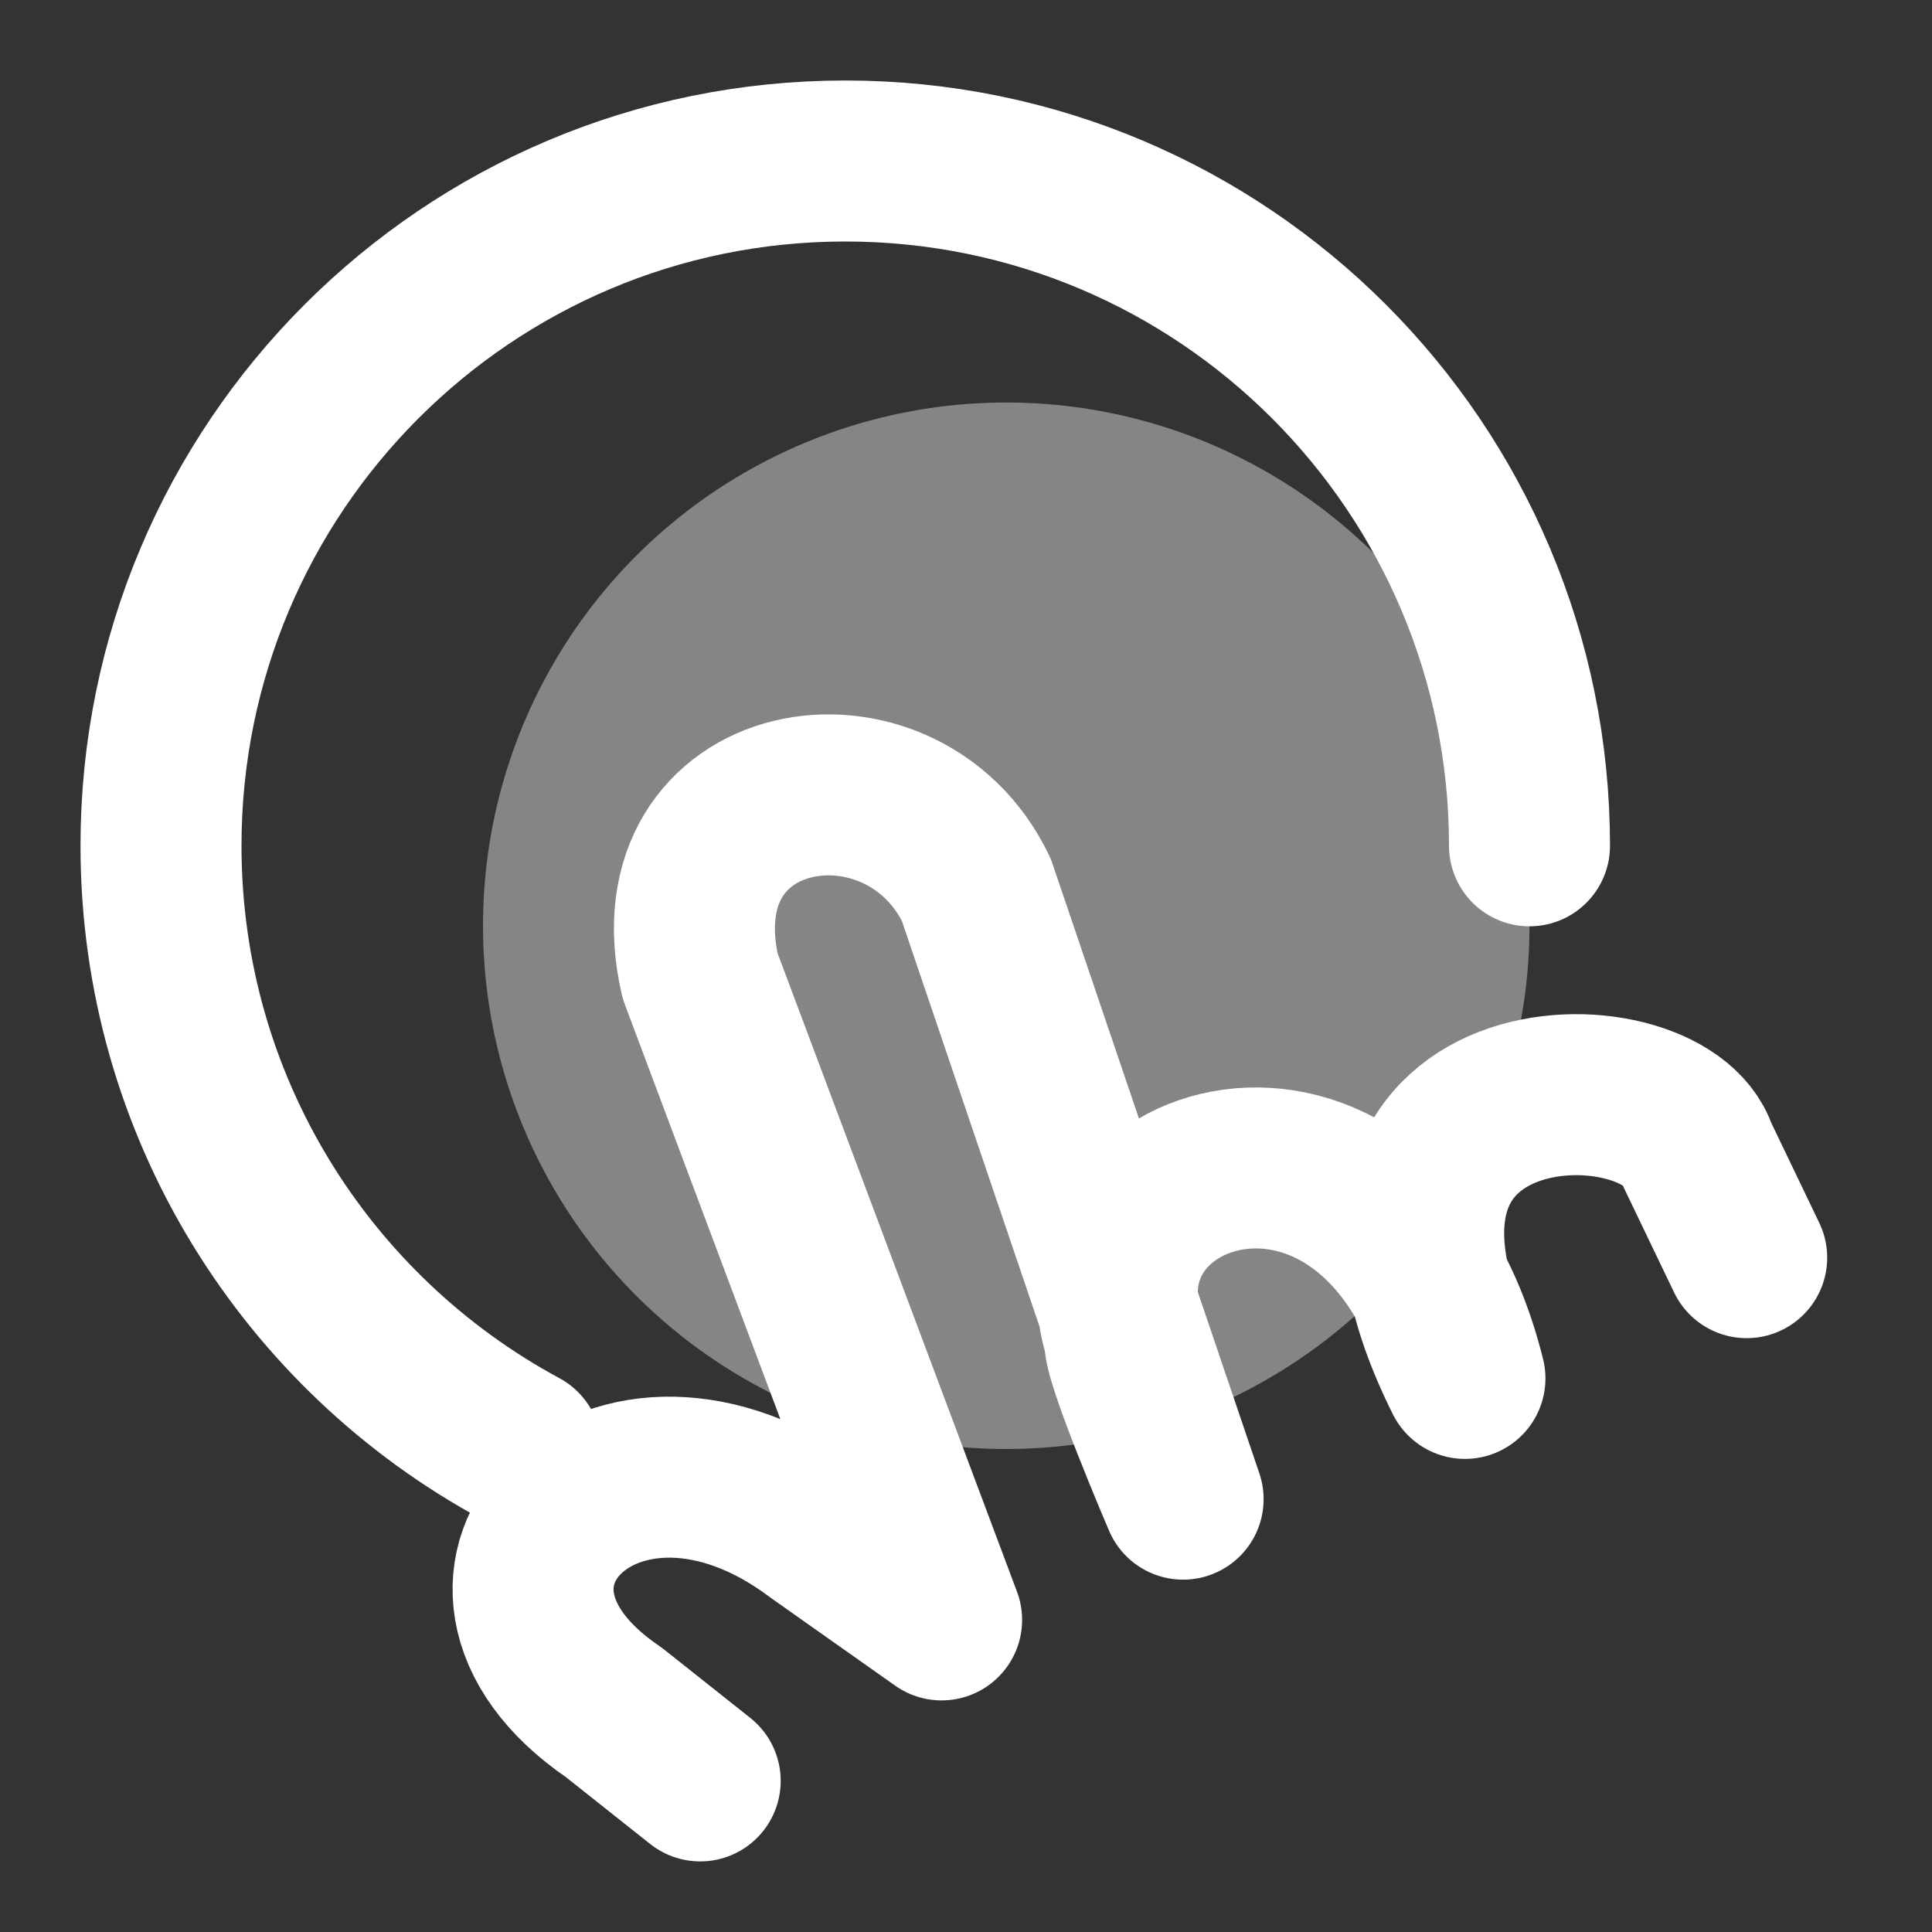 <svg width="24" height="24" viewBox="0 0 24 24" fill="none" xmlns="http://www.w3.org/2000/svg">
<rect x="0" y="0" width="24" height="24" fill="#333333" stroke="none"/>
<circle cx="12.5" cy="11.5" r="6.5" fill="white" fill-opacity="0.4"/>
<path d="M19 10.507C19 5.808 15.194 2 10.5 2C5.806 2 2 5.808 2 10.507C2 13.747 3.81 16.564 6.474 18" stroke="white" stroke-width="2" stroke-linecap="round"/>
<path d="M21.698 15.623L21.081 14.338C20.668 13.056 16.198 13.123 18.198 17.123C17.198 13.123 13.217 14.338 13.975 16.623M14.697 18.623C14.697 18.623 13.914 16.798 13.975 16.623M14.697 18.623L13.975 16.623M14.697 18.623L12.127 11.05C11.197 9.123 8.124 9.623 8.697 12.123L11.697 20.123L10.17 19.045C7.623 17.123 5.198 19.623 7.624 21.271L8.698 22.123" stroke="white" stroke-width="2" stroke-linecap="round" stroke-linejoin="round"/>
</svg>
